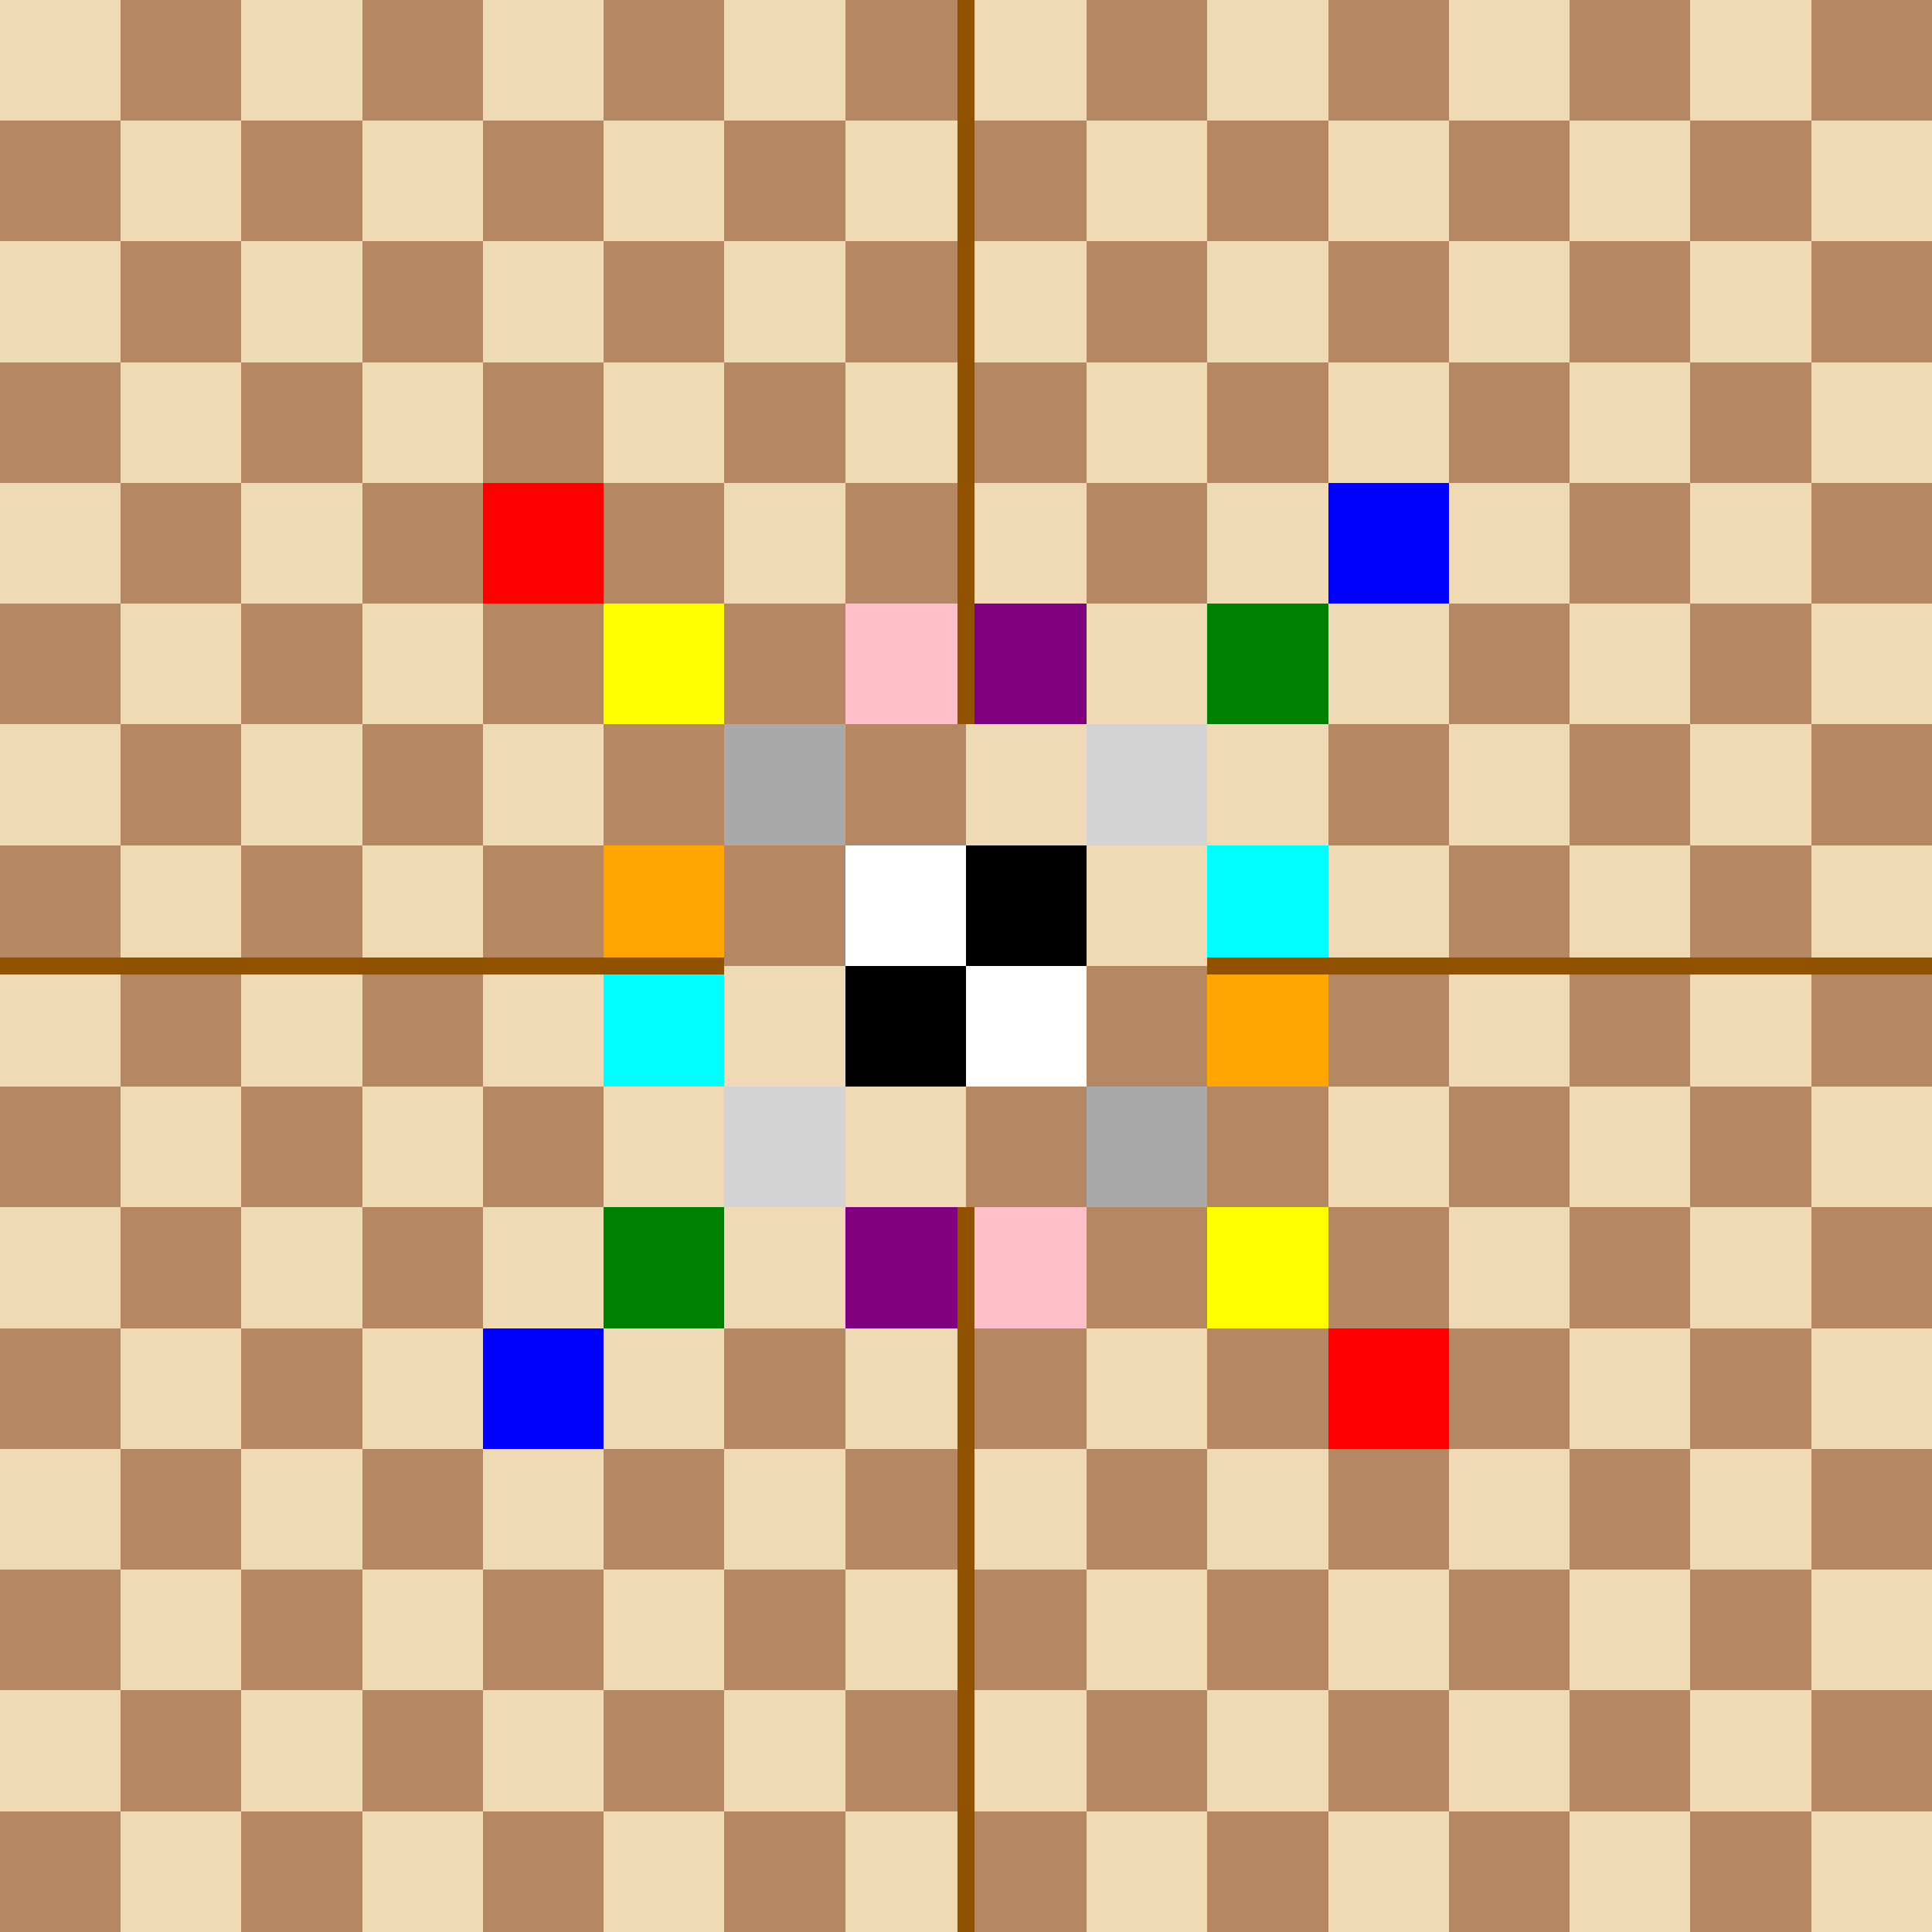 <?xml version="1.0" encoding="UTF-8" standalone="no"?>
<svg xmlns="http://www.w3.org/2000/svg" xmlns:x="http://www.w3.org/1999/xlink" viewBox="0 0 16 16"
  shape-rendering="crispEdges">
  <rect x="0" y="0" width="16" height="16" fill="#333333" stroke="none"/>
  <g id="h">
    <g id="g">
      <g id="a">
        <g id="b">
          <g id="c">
            <g id="d">
              <rect width="1" height="1" fill="#f0d9b5" id="e" />
              <use x="1" y="1" href="#e" x:href="#e" />
              <rect y="1" width="1" height="1" fill="#b58863" id="f" />
              <use x="1" y="-1" href="#f" x:href="#f" />
            </g>
            <use x="2" href="#d" x:href="#d" />
          </g>
          <use x="4" href="#c" x:href="#c" />
        </g>
        <use y="2" href="#b" x:href="#b" />
      </g>
      <use y="4" href="#a" x:href="#a" />
    </g>
    <use y="8" href="#g" x:href="#g" />
  </g>
  <use x="8" href="#h" x:href="#h" />

  <rect x="4" y="4" width="1" height="1" fill="red" id="red" />
  <rect x="11" y="4" width="1" height="1" fill="blue" id="navy" />
  <rect x="5" y="5" width="1" height="1" fill="yellow" id="yellow" />
  <rect x="7" y="5" width="1" height="1" fill="pink" id="pink" />
  <rect x="8" y="5" width="1" height="1" fill="purple" id="violet" />
  <rect x="10" y="5" width="1" height="1" fill="green" id="green" />
  <rect x="6" y="6" width="1" height="1" fill="darkgray" id="slate" />
  <rect x="9" y="6" width="1" height="1" fill="lightgray" id="ash" />
  <rect x="5" y="7" width="1" height="1" fill="orange" id="orange" />
  <rect x="7" y="7" width="1" height="1" fill="white" id="white" />
  <rect x="8" y="7" width="1" height="1" fill="black" id="black" />
  <rect x="10" y="7" width="1" height="1" fill="cyan" id="cyan" />

  <use x="7" y="7" href="#red" x:href="#red" />
  <use x="-7" y="7" href="#navy" x:href="#navy" />
  <use x="5" y="5" href="#yellow" x:href="#yellow" />
  <use x="1" y="5" href="#pink" x:href="#pink" />
  <use x="-1" y="5" href="#violet" x:href="#violet" />
  <use x="-5" y="5" href="#green" x:href="#green" />
  <use x="3" y="3" href="#slate" x:href="#slate" />
  <use x="-3" y="3" href="#ash" x:href="#ash" />
  <use x="5" y="1" href="#orange" x:href="#orange" />
  <use x="1" y="1" href="#white" x:href="#white" />
  <use x="-1" y="1" href="#black" x:href="#black" />
  <use x="-5" y="1" href="#cyan" x:href="#cyan" />

  <!-- Centerlines -->
  <rect x="7.93" y="0" width="0.14" height="6" fill="#915200" />
  <rect x="7.93" y="10" width="0.14" height="6" fill="#915200" />
  <rect y="7.93" x="0" height="0.14" width="6" fill="#915200" />
  <rect y="7.93" x="10" height="0.14" width="6" fill="#915200" />
</svg>